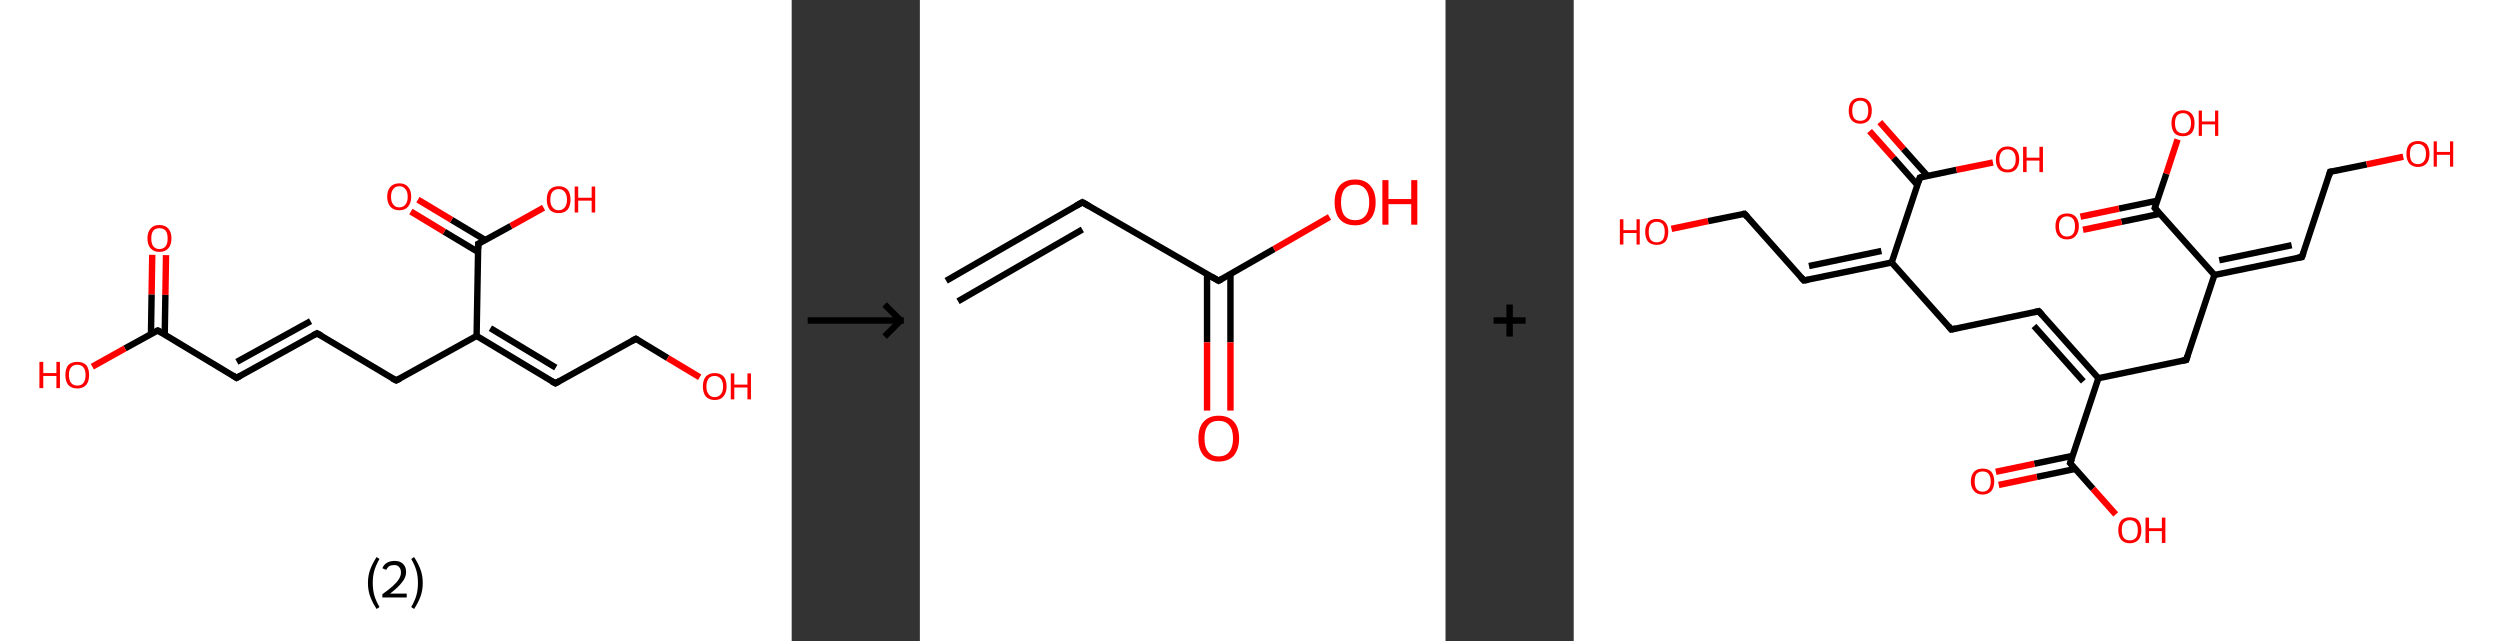 <?xml version='1.0' encoding='ASCII' standalone='yes'?>
<svg xmlns="http://www.w3.org/2000/svg" xmlns:xlink="http://www.w3.org/1999/xlink" version="1.1" width="780.0px" viewBox="0 0 780.0 200.0" height="200.0px">
  <rect x="0" y="0" width="780.0" height="200.0" fill="#333333" stroke="none"/>
  <g>
    <g transform="translate(0, 0) scale(1 1) "><!-- END OF HEADER -->
<rect style="opacity:1.0;fill:#FFFFFF;stroke:none" width="247.0" height="200.0" x="0.0" y="0.0"> </rect>
<path class="bond-0 atom-0 atom-1" d="M 51.8,79.6 L 51.6,92.0" style="fill:none;fill-rule:evenodd;stroke:#FF0000;stroke-width:2.0px;stroke-linecap:butt;stroke-linejoin:miter;stroke-opacity:1"/>
<path class="bond-0 atom-0 atom-1" d="M 51.6,92.0 L 51.4,104.3" style="fill:none;fill-rule:evenodd;stroke:#000000;stroke-width:2.0px;stroke-linecap:butt;stroke-linejoin:miter;stroke-opacity:1"/>
<path class="bond-0 atom-0 atom-1" d="M 47.5,79.5 L 47.3,91.9" style="fill:none;fill-rule:evenodd;stroke:#FF0000;stroke-width:2.0px;stroke-linecap:butt;stroke-linejoin:miter;stroke-opacity:1"/>
<path class="bond-0 atom-0 atom-1" d="M 47.3,91.9 L 47.1,104.3" style="fill:none;fill-rule:evenodd;stroke:#000000;stroke-width:2.0px;stroke-linecap:butt;stroke-linejoin:miter;stroke-opacity:1"/>
<path class="bond-1 atom-1 atom-2" d="M 49.2,103.1 L 39.0,108.7" style="fill:none;fill-rule:evenodd;stroke:#000000;stroke-width:2.0px;stroke-linecap:butt;stroke-linejoin:miter;stroke-opacity:1"/>
<path class="bond-1 atom-1 atom-2" d="M 39.0,108.7 L 28.8,114.4" style="fill:none;fill-rule:evenodd;stroke:#FF0000;stroke-width:2.0px;stroke-linecap:butt;stroke-linejoin:miter;stroke-opacity:1"/>
<path class="bond-2 atom-1 atom-3" d="M 49.2,103.1 L 73.8,117.9" style="fill:none;fill-rule:evenodd;stroke:#000000;stroke-width:2.0px;stroke-linecap:butt;stroke-linejoin:miter;stroke-opacity:1"/>
<path class="bond-3 atom-3 atom-4" d="M 73.8,117.9 L 98.9,104.0" style="fill:none;fill-rule:evenodd;stroke:#000000;stroke-width:2.0px;stroke-linecap:butt;stroke-linejoin:miter;stroke-opacity:1"/>
<path class="bond-3 atom-3 atom-4" d="M 73.9,112.9 L 96.9,100.2" style="fill:none;fill-rule:evenodd;stroke:#000000;stroke-width:2.0px;stroke-linecap:butt;stroke-linejoin:miter;stroke-opacity:1"/>
<path class="bond-4 atom-4 atom-5" d="M 98.9,104.0 L 123.6,118.7" style="fill:none;fill-rule:evenodd;stroke:#000000;stroke-width:2.0px;stroke-linecap:butt;stroke-linejoin:miter;stroke-opacity:1"/>
<path class="bond-5 atom-5 atom-6" d="M 123.6,118.7 L 148.7,104.8" style="fill:none;fill-rule:evenodd;stroke:#000000;stroke-width:2.0px;stroke-linecap:butt;stroke-linejoin:miter;stroke-opacity:1"/>
<path class="bond-6 atom-6 atom-7" d="M 148.7,104.8 L 173.3,119.6" style="fill:none;fill-rule:evenodd;stroke:#000000;stroke-width:2.0px;stroke-linecap:butt;stroke-linejoin:miter;stroke-opacity:1"/>
<path class="bond-6 atom-6 atom-7" d="M 153.0,102.4 L 173.4,114.7" style="fill:none;fill-rule:evenodd;stroke:#000000;stroke-width:2.0px;stroke-linecap:butt;stroke-linejoin:miter;stroke-opacity:1"/>
<path class="bond-7 atom-7 atom-8" d="M 173.3,119.6 L 198.4,105.7" style="fill:none;fill-rule:evenodd;stroke:#000000;stroke-width:2.0px;stroke-linecap:butt;stroke-linejoin:miter;stroke-opacity:1"/>
<path class="bond-8 atom-8 atom-9" d="M 198.4,105.7 L 208.3,111.7" style="fill:none;fill-rule:evenodd;stroke:#000000;stroke-width:2.0px;stroke-linecap:butt;stroke-linejoin:miter;stroke-opacity:1"/>
<path class="bond-8 atom-8 atom-9" d="M 208.3,111.7 L 218.3,117.7" style="fill:none;fill-rule:evenodd;stroke:#FF0000;stroke-width:2.0px;stroke-linecap:butt;stroke-linejoin:miter;stroke-opacity:1"/>
<path class="bond-9 atom-6 atom-10" d="M 148.7,104.8 L 149.2,76.1" style="fill:none;fill-rule:evenodd;stroke:#000000;stroke-width:2.0px;stroke-linecap:butt;stroke-linejoin:miter;stroke-opacity:1"/>
<path class="bond-10 atom-10 atom-11" d="M 151.4,74.9 L 140.9,68.6" style="fill:none;fill-rule:evenodd;stroke:#000000;stroke-width:2.0px;stroke-linecap:butt;stroke-linejoin:miter;stroke-opacity:1"/>
<path class="bond-10 atom-10 atom-11" d="M 140.9,68.6 L 130.4,62.3" style="fill:none;fill-rule:evenodd;stroke:#FF0000;stroke-width:2.0px;stroke-linecap:butt;stroke-linejoin:miter;stroke-opacity:1"/>
<path class="bond-10 atom-10 atom-11" d="M 149.1,78.6 L 138.6,72.3" style="fill:none;fill-rule:evenodd;stroke:#000000;stroke-width:2.0px;stroke-linecap:butt;stroke-linejoin:miter;stroke-opacity:1"/>
<path class="bond-10 atom-10 atom-11" d="M 138.6,72.3 L 128.2,66.0" style="fill:none;fill-rule:evenodd;stroke:#FF0000;stroke-width:2.0px;stroke-linecap:butt;stroke-linejoin:miter;stroke-opacity:1"/>
<path class="bond-11 atom-10 atom-12" d="M 149.2,76.1 L 159.4,70.5" style="fill:none;fill-rule:evenodd;stroke:#000000;stroke-width:2.0px;stroke-linecap:butt;stroke-linejoin:miter;stroke-opacity:1"/>
<path class="bond-11 atom-10 atom-12" d="M 159.4,70.5 L 169.6,64.8" style="fill:none;fill-rule:evenodd;stroke:#FF0000;stroke-width:2.0px;stroke-linecap:butt;stroke-linejoin:miter;stroke-opacity:1"/>
<path d="M 48.7,103.3 L 49.2,103.1 L 50.5,103.8" style="fill:none;stroke:#000000;stroke-width:2.0px;stroke-linecap:butt;stroke-linejoin:miter;stroke-opacity:1;"/>
<path d="M 72.6,117.1 L 73.8,117.9 L 75.1,117.2" style="fill:none;stroke:#000000;stroke-width:2.0px;stroke-linecap:butt;stroke-linejoin:miter;stroke-opacity:1;"/>
<path d="M 97.7,104.6 L 98.9,104.0 L 100.2,104.7" style="fill:none;stroke:#000000;stroke-width:2.0px;stroke-linecap:butt;stroke-linejoin:miter;stroke-opacity:1;"/>
<path d="M 122.3,118.0 L 123.6,118.7 L 124.8,118.1" style="fill:none;stroke:#000000;stroke-width:2.0px;stroke-linecap:butt;stroke-linejoin:miter;stroke-opacity:1;"/>
<path d="M 172.0,118.9 L 173.3,119.6 L 174.5,118.9" style="fill:none;stroke:#000000;stroke-width:2.0px;stroke-linecap:butt;stroke-linejoin:miter;stroke-opacity:1;"/>
<path d="M 197.1,106.4 L 198.4,105.7 L 198.9,106.0" style="fill:none;stroke:#000000;stroke-width:2.0px;stroke-linecap:butt;stroke-linejoin:miter;stroke-opacity:1;"/>
<path d="M 149.2,77.6 L 149.2,76.1 L 149.7,75.9" style="fill:none;stroke:#000000;stroke-width:2.0px;stroke-linecap:butt;stroke-linejoin:miter;stroke-opacity:1;"/>
<path class="atom-0" d="M 46.0 74.4 Q 46.0 72.4, 47.0 71.3 Q 47.9 70.2, 49.7 70.2 Q 51.5 70.2, 52.5 71.3 Q 53.5 72.4, 53.5 74.4 Q 53.5 76.4, 52.5 77.5 Q 51.5 78.6, 49.7 78.6 Q 48.0 78.6, 47.0 77.5 Q 46.0 76.4, 46.0 74.4 M 49.7 77.7 Q 51.0 77.7, 51.7 76.8 Q 52.3 76.0, 52.3 74.4 Q 52.3 72.8, 51.7 72.0 Q 51.0 71.2, 49.7 71.2 Q 48.5 71.2, 47.8 72.0 Q 47.2 72.8, 47.2 74.4 Q 47.2 76.0, 47.8 76.8 Q 48.5 77.7, 49.7 77.7 " fill="#FF0000"/>
<path class="atom-2" d="M 12.3 112.9 L 13.5 112.9 L 13.5 116.4 L 17.6 116.4 L 17.6 112.9 L 18.7 112.9 L 18.7 121.1 L 17.6 121.1 L 17.6 117.3 L 13.5 117.3 L 13.5 121.1 L 12.3 121.1 L 12.3 112.9 " fill="#FF0000"/>
<path class="atom-2" d="M 20.4 117.0 Q 20.4 115.0, 21.3 113.9 Q 22.3 112.9, 24.1 112.9 Q 25.9 112.9, 26.9 113.9 Q 27.8 115.0, 27.8 117.0 Q 27.8 119.0, 26.9 120.1 Q 25.9 121.2, 24.1 121.2 Q 22.3 121.2, 21.3 120.1 Q 20.4 119.0, 20.4 117.0 M 24.1 120.3 Q 25.4 120.3, 26.0 119.5 Q 26.7 118.6, 26.7 117.0 Q 26.7 115.4, 26.0 114.6 Q 25.4 113.8, 24.1 113.8 Q 22.9 113.8, 22.2 114.6 Q 21.5 115.4, 21.5 117.0 Q 21.5 118.6, 22.2 119.5 Q 22.9 120.3, 24.1 120.3 " fill="#FF0000"/>
<path class="atom-9" d="M 219.3 120.6 Q 219.3 118.6, 220.2 117.5 Q 221.2 116.4, 223.0 116.4 Q 224.8 116.4, 225.8 117.5 Q 226.7 118.6, 226.7 120.6 Q 226.7 122.5, 225.7 123.7 Q 224.8 124.8, 223.0 124.8 Q 221.2 124.8, 220.2 123.7 Q 219.3 122.5, 219.3 120.6 M 223.0 123.9 Q 224.2 123.9, 224.9 123.0 Q 225.6 122.2, 225.6 120.6 Q 225.6 119.0, 224.9 118.2 Q 224.2 117.3, 223.0 117.3 Q 221.7 117.3, 221.1 118.1 Q 220.4 119.0, 220.4 120.6 Q 220.4 122.2, 221.1 123.0 Q 221.7 123.9, 223.0 123.9 " fill="#FF0000"/>
<path class="atom-9" d="M 228.0 116.5 L 229.1 116.5 L 229.1 120.0 L 233.2 120.0 L 233.2 116.5 L 234.3 116.5 L 234.3 124.6 L 233.2 124.6 L 233.2 120.9 L 229.1 120.9 L 229.1 124.6 L 228.0 124.6 L 228.0 116.5 " fill="#FF0000"/>
<path class="atom-11" d="M 120.8 61.4 Q 120.8 59.4, 121.8 58.3 Q 122.8 57.2, 124.6 57.2 Q 126.4 57.2, 127.3 58.3 Q 128.3 59.4, 128.3 61.4 Q 128.3 63.3, 127.3 64.5 Q 126.4 65.6, 124.6 65.6 Q 122.8 65.6, 121.8 64.5 Q 120.8 63.3, 120.8 61.4 M 124.6 64.7 Q 125.8 64.7, 126.5 63.8 Q 127.2 63.0, 127.2 61.4 Q 127.2 59.8, 126.5 59.0 Q 125.8 58.1, 124.6 58.1 Q 123.3 58.1, 122.7 59.0 Q 122.0 59.8, 122.0 61.4 Q 122.0 63.0, 122.7 63.8 Q 123.3 64.7, 124.6 64.7 " fill="#FF0000"/>
<path class="atom-12" d="M 170.6 62.3 Q 170.6 60.3, 171.5 59.2 Q 172.5 58.1, 174.3 58.1 Q 176.1 58.1, 177.1 59.2 Q 178.0 60.3, 178.0 62.3 Q 178.0 64.2, 177.1 65.4 Q 176.1 66.5, 174.3 66.5 Q 172.5 66.5, 171.5 65.4 Q 170.6 64.2, 170.6 62.3 M 174.3 65.6 Q 175.5 65.6, 176.2 64.7 Q 176.9 63.9, 176.9 62.3 Q 176.9 60.7, 176.2 59.9 Q 175.5 59.0, 174.3 59.0 Q 173.1 59.0, 172.4 59.8 Q 171.7 60.6, 171.7 62.3 Q 171.7 63.9, 172.4 64.7 Q 173.1 65.6, 174.3 65.6 " fill="#FF0000"/>
<path class="atom-12" d="M 179.3 58.2 L 180.4 58.2 L 180.4 61.7 L 184.6 61.7 L 184.6 58.2 L 185.7 58.2 L 185.7 66.3 L 184.6 66.3 L 184.6 62.6 L 180.4 62.6 L 180.4 66.3 L 179.3 66.3 L 179.3 58.2 " fill="#FF0000"/>
<path class="legend" d="M 114.8 181.9 Q 114.8 179.6, 115.5 177.7 Q 116.2 175.8, 117.5 173.8 L 118.4 174.4 Q 117.3 176.3, 116.8 178.0 Q 116.3 179.7, 116.3 181.9 Q 116.3 184.0, 116.8 185.8 Q 117.3 187.5, 118.4 189.4 L 117.5 190.0 Q 116.2 188.0, 115.5 186.1 Q 114.8 184.2, 114.8 181.9 " fill="#000000"/>
<path class="legend" d="M 119.3 177.3 Q 119.7 176.2, 120.7 175.6 Q 121.7 175.0, 123.1 175.0 Q 124.8 175.0, 125.7 175.9 Q 126.7 176.8, 126.7 178.5 Q 126.7 180.2, 125.4 181.7 Q 124.2 183.3, 121.7 185.2 L 126.9 185.2 L 126.9 186.4 L 119.3 186.4 L 119.3 185.4 Q 121.4 183.9, 122.6 182.8 Q 123.9 181.6, 124.5 180.6 Q 125.1 179.6, 125.1 178.6 Q 125.1 177.5, 124.5 176.9 Q 124.0 176.3, 123.1 176.3 Q 122.1 176.3, 121.5 176.6 Q 120.9 177.0, 120.5 177.8 L 119.3 177.3 " fill="#000000"/>
<path class="legend" d="M 131.9 181.9 Q 131.9 184.2, 131.2 186.1 Q 130.5 188.0, 129.2 190.0 L 128.3 189.4 Q 129.4 187.5, 129.9 185.8 Q 130.4 184.0, 130.4 181.9 Q 130.4 179.7, 129.9 178.0 Q 129.4 176.3, 128.3 174.4 L 129.2 173.8 Q 130.5 175.8, 131.2 177.7 Q 131.9 179.6, 131.9 181.9 " fill="#000000"/>
</g>
    <g transform="translate(247.0, 0) scale(1 1) "><line x1="5" y1="100" x2="35" y2="100" style="stroke:rgb(0,0,0);stroke-width:2"/>
  <line x1="34" y1="100" x2="29" y2="95" style="stroke:rgb(0,0,0);stroke-width:2"/>
  <line x1="34" y1="100" x2="29" y2="105" style="stroke:rgb(0,0,0);stroke-width:2"/>
</g>
    <g transform="translate(287.0, 0) scale(1 1) "><!-- END OF HEADER -->
<rect style="opacity:1.0;fill:#FFFFFF;stroke:none" width="164.0" height="200.0" x="0.0" y="0.0"> </rect>
<path class="bond-0 atom-0 atom-1" d="M 8.2,87.6 L 50.7,63.1" style="fill:none;fill-rule:evenodd;stroke:#000000;stroke-width:2.0px;stroke-linecap:butt;stroke-linejoin:miter;stroke-opacity:1"/>
<path class="bond-0 atom-0 atom-1" d="M 11.9,94.0 L 50.7,71.6" style="fill:none;fill-rule:evenodd;stroke:#000000;stroke-width:2.0px;stroke-linecap:butt;stroke-linejoin:miter;stroke-opacity:1"/>
<path class="bond-1 atom-1 atom-2" d="M 50.7,63.1 L 93.2,87.6" style="fill:none;fill-rule:evenodd;stroke:#000000;stroke-width:2.0px;stroke-linecap:butt;stroke-linejoin:miter;stroke-opacity:1"/>
<path class="bond-2 atom-2 atom-3" d="M 89.6,85.5 L 89.6,106.8" style="fill:none;fill-rule:evenodd;stroke:#000000;stroke-width:2.0px;stroke-linecap:butt;stroke-linejoin:miter;stroke-opacity:1"/>
<path class="bond-2 atom-2 atom-3" d="M 89.6,106.8 L 89.6,128.1" style="fill:none;fill-rule:evenodd;stroke:#FF0000;stroke-width:2.0px;stroke-linecap:butt;stroke-linejoin:miter;stroke-opacity:1"/>
<path class="bond-2 atom-2 atom-3" d="M 96.9,85.5 L 96.9,106.8" style="fill:none;fill-rule:evenodd;stroke:#000000;stroke-width:2.0px;stroke-linecap:butt;stroke-linejoin:miter;stroke-opacity:1"/>
<path class="bond-2 atom-2 atom-3" d="M 96.9,106.8 L 96.9,128.1" style="fill:none;fill-rule:evenodd;stroke:#FF0000;stroke-width:2.0px;stroke-linecap:butt;stroke-linejoin:miter;stroke-opacity:1"/>
<path class="bond-3 atom-2 atom-4" d="M 93.2,87.6 L 110.5,77.7" style="fill:none;fill-rule:evenodd;stroke:#000000;stroke-width:2.0px;stroke-linecap:butt;stroke-linejoin:miter;stroke-opacity:1"/>
<path class="bond-3 atom-2 atom-4" d="M 110.5,77.7 L 127.8,67.7" style="fill:none;fill-rule:evenodd;stroke:#FF0000;stroke-width:2.0px;stroke-linecap:butt;stroke-linejoin:miter;stroke-opacity:1"/>
<path d="M 48.6,64.3 L 50.7,63.1 L 52.8,64.3" style="fill:none;stroke:#000000;stroke-width:2.0px;stroke-linecap:butt;stroke-linejoin:miter;stroke-opacity:1;"/>
<path d="M 91.1,86.4 L 93.2,87.6 L 94.1,87.1" style="fill:none;stroke:#000000;stroke-width:2.0px;stroke-linecap:butt;stroke-linejoin:miter;stroke-opacity:1;"/>
<path class="atom-3" d="M 86.9 136.8 Q 86.9 133.4, 88.5 131.6 Q 90.2 129.7, 93.2 129.7 Q 96.3 129.7, 98.0 131.6 Q 99.6 133.4, 99.6 136.8 Q 99.6 140.1, 98.0 142.1 Q 96.3 144.0, 93.2 144.0 Q 90.2 144.0, 88.5 142.1 Q 86.9 140.2, 86.9 136.8 M 93.2 142.4 Q 95.4 142.4, 96.5 141.0 Q 97.7 139.5, 97.7 136.8 Q 97.7 134.0, 96.5 132.7 Q 95.4 131.3, 93.2 131.3 Q 91.1 131.3, 90.0 132.6 Q 88.8 134.0, 88.8 136.8 Q 88.8 139.6, 90.0 141.0 Q 91.1 142.4, 93.2 142.4 " fill="#FF0000"/>
<path class="atom-4" d="M 129.4 63.1 Q 129.4 59.8, 131.0 57.9 Q 132.7 56.0, 135.8 56.0 Q 138.9 56.0, 140.5 57.9 Q 142.2 59.8, 142.2 63.1 Q 142.2 66.5, 140.5 68.4 Q 138.8 70.3, 135.8 70.3 Q 132.7 70.3, 131.0 68.4 Q 129.4 66.5, 129.4 63.1 M 135.8 68.7 Q 137.9 68.7, 139.0 67.3 Q 140.2 65.9, 140.2 63.1 Q 140.2 60.4, 139.0 59.0 Q 137.9 57.6, 135.8 57.6 Q 133.7 57.6, 132.5 59.0 Q 131.4 60.4, 131.4 63.1 Q 131.4 65.9, 132.5 67.3 Q 133.7 68.7, 135.8 68.7 " fill="#FF0000"/>
<path class="atom-4" d="M 144.3 56.2 L 146.2 56.2 L 146.2 62.1 L 153.3 62.1 L 153.3 56.2 L 155.2 56.2 L 155.2 70.1 L 153.3 70.1 L 153.3 63.7 L 146.2 63.7 L 146.2 70.1 L 144.3 70.1 L 144.3 56.2 " fill="#FF0000"/>
</g>
    <g transform="translate(451.0, 0) scale(1 1) "><line x1="15" y1="100" x2="25" y2="100" style="stroke:rgb(0,0,0);stroke-width:2"/>
  <line x1="20" y1="95" x2="20" y2="105" style="stroke:rgb(0,0,0);stroke-width:2"/>
</g>
    <g transform="translate(491.0, 0) scale(1 1) "><!-- END OF HEADER -->
<rect style="opacity:1.0;fill:#FFFFFF;stroke:none" width="289.0" height="200.0" x="0.0" y="0.0"> </rect>
<path class="bond-0 atom-0 atom-1" d="M 95.5,38.1 L 102.9,46.5" style="fill:none;fill-rule:evenodd;stroke:#FF0000;stroke-width:2.0px;stroke-linecap:butt;stroke-linejoin:miter;stroke-opacity:1"/>
<path class="bond-0 atom-0 atom-1" d="M 102.9,46.5 L 110.4,54.9" style="fill:none;fill-rule:evenodd;stroke:#000000;stroke-width:2.0px;stroke-linecap:butt;stroke-linejoin:miter;stroke-opacity:1"/>
<path class="bond-0 atom-0 atom-1" d="M 92.3,40.9 L 99.8,49.3" style="fill:none;fill-rule:evenodd;stroke:#FF0000;stroke-width:2.0px;stroke-linecap:butt;stroke-linejoin:miter;stroke-opacity:1"/>
<path class="bond-0 atom-0 atom-1" d="M 99.8,49.3 L 107.2,57.7" style="fill:none;fill-rule:evenodd;stroke:#000000;stroke-width:2.0px;stroke-linecap:butt;stroke-linejoin:miter;stroke-opacity:1"/>
<path class="bond-1 atom-1 atom-2" d="M 108.0,55.4 L 119.4,53.0" style="fill:none;fill-rule:evenodd;stroke:#000000;stroke-width:2.0px;stroke-linecap:butt;stroke-linejoin:miter;stroke-opacity:1"/>
<path class="bond-1 atom-1 atom-2" d="M 119.4,53.0 L 130.8,50.7" style="fill:none;fill-rule:evenodd;stroke:#FF0000;stroke-width:2.0px;stroke-linecap:butt;stroke-linejoin:miter;stroke-opacity:1"/>
<path class="bond-2 atom-1 atom-3" d="M 108.0,55.4 L 99.2,81.9" style="fill:none;fill-rule:evenodd;stroke:#000000;stroke-width:2.0px;stroke-linecap:butt;stroke-linejoin:miter;stroke-opacity:1"/>
<path class="bond-3 atom-3 atom-4" d="M 99.2,81.9 L 71.8,87.5" style="fill:none;fill-rule:evenodd;stroke:#000000;stroke-width:2.0px;stroke-linecap:butt;stroke-linejoin:miter;stroke-opacity:1"/>
<path class="bond-3 atom-3 atom-4" d="M 96.0,78.3 L 73.4,83.0" style="fill:none;fill-rule:evenodd;stroke:#000000;stroke-width:2.0px;stroke-linecap:butt;stroke-linejoin:miter;stroke-opacity:1"/>
<path class="bond-4 atom-4 atom-5" d="M 71.8,87.5 L 53.3,66.7" style="fill:none;fill-rule:evenodd;stroke:#000000;stroke-width:2.0px;stroke-linecap:butt;stroke-linejoin:miter;stroke-opacity:1"/>
<path class="bond-5 atom-5 atom-6" d="M 53.3,66.7 L 41.9,69.0" style="fill:none;fill-rule:evenodd;stroke:#000000;stroke-width:2.0px;stroke-linecap:butt;stroke-linejoin:miter;stroke-opacity:1"/>
<path class="bond-5 atom-5 atom-6" d="M 41.9,69.0 L 30.5,71.4" style="fill:none;fill-rule:evenodd;stroke:#FF0000;stroke-width:2.0px;stroke-linecap:butt;stroke-linejoin:miter;stroke-opacity:1"/>
<path class="bond-6 atom-3 atom-7" d="M 99.2,81.9 L 117.8,102.8" style="fill:none;fill-rule:evenodd;stroke:#000000;stroke-width:2.0px;stroke-linecap:butt;stroke-linejoin:miter;stroke-opacity:1"/>
<path class="bond-7 atom-7 atom-8" d="M 117.8,102.8 L 145.1,97.1" style="fill:none;fill-rule:evenodd;stroke:#000000;stroke-width:2.0px;stroke-linecap:butt;stroke-linejoin:miter;stroke-opacity:1"/>
<path class="bond-8 atom-8 atom-9" d="M 145.1,97.1 L 163.7,118.0" style="fill:none;fill-rule:evenodd;stroke:#000000;stroke-width:2.0px;stroke-linecap:butt;stroke-linejoin:miter;stroke-opacity:1"/>
<path class="bond-8 atom-8 atom-9" d="M 143.6,101.7 L 159.0,119.0" style="fill:none;fill-rule:evenodd;stroke:#000000;stroke-width:2.0px;stroke-linecap:butt;stroke-linejoin:miter;stroke-opacity:1"/>
<path class="bond-9 atom-9 atom-10" d="M 163.7,118.0 L 191.1,112.3" style="fill:none;fill-rule:evenodd;stroke:#000000;stroke-width:2.0px;stroke-linecap:butt;stroke-linejoin:miter;stroke-opacity:1"/>
<path class="bond-10 atom-10 atom-11" d="M 191.1,112.3 L 199.9,85.8" style="fill:none;fill-rule:evenodd;stroke:#000000;stroke-width:2.0px;stroke-linecap:butt;stroke-linejoin:miter;stroke-opacity:1"/>
<path class="bond-11 atom-11 atom-12" d="M 199.9,85.8 L 227.2,80.2" style="fill:none;fill-rule:evenodd;stroke:#000000;stroke-width:2.0px;stroke-linecap:butt;stroke-linejoin:miter;stroke-opacity:1"/>
<path class="bond-11 atom-11 atom-12" d="M 201.4,81.2 L 224.0,76.5" style="fill:none;fill-rule:evenodd;stroke:#000000;stroke-width:2.0px;stroke-linecap:butt;stroke-linejoin:miter;stroke-opacity:1"/>
<path class="bond-12 atom-12 atom-13" d="M 227.2,80.2 L 236.0,53.6" style="fill:none;fill-rule:evenodd;stroke:#000000;stroke-width:2.0px;stroke-linecap:butt;stroke-linejoin:miter;stroke-opacity:1"/>
<path class="bond-13 atom-13 atom-14" d="M 236.0,53.6 L 247.4,51.3" style="fill:none;fill-rule:evenodd;stroke:#000000;stroke-width:2.0px;stroke-linecap:butt;stroke-linejoin:miter;stroke-opacity:1"/>
<path class="bond-13 atom-13 atom-14" d="M 247.4,51.3 L 258.8,48.9" style="fill:none;fill-rule:evenodd;stroke:#FF0000;stroke-width:2.0px;stroke-linecap:butt;stroke-linejoin:miter;stroke-opacity:1"/>
<path class="bond-14 atom-11 atom-15" d="M 199.9,85.8 L 181.3,64.9" style="fill:none;fill-rule:evenodd;stroke:#000000;stroke-width:2.0px;stroke-linecap:butt;stroke-linejoin:miter;stroke-opacity:1"/>
<path class="bond-15 atom-15 atom-16" d="M 182.1,62.6 L 170.1,65.1" style="fill:none;fill-rule:evenodd;stroke:#000000;stroke-width:2.0px;stroke-linecap:butt;stroke-linejoin:miter;stroke-opacity:1"/>
<path class="bond-15 atom-15 atom-16" d="M 170.1,65.1 L 158.1,67.6" style="fill:none;fill-rule:evenodd;stroke:#FF0000;stroke-width:2.0px;stroke-linecap:butt;stroke-linejoin:miter;stroke-opacity:1"/>
<path class="bond-15 atom-15 atom-16" d="M 182.9,66.7 L 170.9,69.2" style="fill:none;fill-rule:evenodd;stroke:#000000;stroke-width:2.0px;stroke-linecap:butt;stroke-linejoin:miter;stroke-opacity:1"/>
<path class="bond-15 atom-15 atom-16" d="M 170.9,69.2 L 158.9,71.7" style="fill:none;fill-rule:evenodd;stroke:#FF0000;stroke-width:2.0px;stroke-linecap:butt;stroke-linejoin:miter;stroke-opacity:1"/>
<path class="bond-16 atom-15 atom-17" d="M 181.3,64.9 L 184.9,54.2" style="fill:none;fill-rule:evenodd;stroke:#000000;stroke-width:2.0px;stroke-linecap:butt;stroke-linejoin:miter;stroke-opacity:1"/>
<path class="bond-16 atom-15 atom-17" d="M 184.9,54.2 L 188.4,43.5" style="fill:none;fill-rule:evenodd;stroke:#FF0000;stroke-width:2.0px;stroke-linecap:butt;stroke-linejoin:miter;stroke-opacity:1"/>
<path class="bond-17 atom-9 atom-18" d="M 163.7,118.0 L 154.9,144.5" style="fill:none;fill-rule:evenodd;stroke:#000000;stroke-width:2.0px;stroke-linecap:butt;stroke-linejoin:miter;stroke-opacity:1"/>
<path class="bond-18 atom-18 atom-19" d="M 155.7,142.2 L 143.7,144.7" style="fill:none;fill-rule:evenodd;stroke:#000000;stroke-width:2.0px;stroke-linecap:butt;stroke-linejoin:miter;stroke-opacity:1"/>
<path class="bond-18 atom-18 atom-19" d="M 143.7,144.7 L 131.7,147.2" style="fill:none;fill-rule:evenodd;stroke:#FF0000;stroke-width:2.0px;stroke-linecap:butt;stroke-linejoin:miter;stroke-opacity:1"/>
<path class="bond-18 atom-18 atom-19" d="M 156.5,146.3 L 144.5,148.8" style="fill:none;fill-rule:evenodd;stroke:#000000;stroke-width:2.0px;stroke-linecap:butt;stroke-linejoin:miter;stroke-opacity:1"/>
<path class="bond-18 atom-18 atom-19" d="M 144.5,148.8 L 132.6,151.3" style="fill:none;fill-rule:evenodd;stroke:#FF0000;stroke-width:2.0px;stroke-linecap:butt;stroke-linejoin:miter;stroke-opacity:1"/>
<path class="bond-19 atom-18 atom-20" d="M 154.9,144.5 L 162.0,152.5" style="fill:none;fill-rule:evenodd;stroke:#000000;stroke-width:2.0px;stroke-linecap:butt;stroke-linejoin:miter;stroke-opacity:1"/>
<path class="bond-19 atom-18 atom-20" d="M 162.0,152.5 L 169.1,160.5" style="fill:none;fill-rule:evenodd;stroke:#FF0000;stroke-width:2.0px;stroke-linecap:butt;stroke-linejoin:miter;stroke-opacity:1"/>
<path d="M 108.6,55.2 L 108.0,55.4 L 107.6,56.7" style="fill:none;stroke:#000000;stroke-width:2.0px;stroke-linecap:butt;stroke-linejoin:miter;stroke-opacity:1;"/>
<path d="M 73.2,87.3 L 71.8,87.5 L 70.9,86.5" style="fill:none;stroke:#000000;stroke-width:2.0px;stroke-linecap:butt;stroke-linejoin:miter;stroke-opacity:1;"/>
<path d="M 54.2,67.7 L 53.3,66.7 L 52.7,66.8" style="fill:none;stroke:#000000;stroke-width:2.0px;stroke-linecap:butt;stroke-linejoin:miter;stroke-opacity:1;"/>
<path d="M 116.9,101.7 L 117.8,102.8 L 119.2,102.5" style="fill:none;stroke:#000000;stroke-width:2.0px;stroke-linecap:butt;stroke-linejoin:miter;stroke-opacity:1;"/>
<path d="M 143.8,97.4 L 145.1,97.1 L 146.1,98.2" style="fill:none;stroke:#000000;stroke-width:2.0px;stroke-linecap:butt;stroke-linejoin:miter;stroke-opacity:1;"/>
<path d="M 189.7,112.6 L 191.1,112.3 L 191.5,111.0" style="fill:none;stroke:#000000;stroke-width:2.0px;stroke-linecap:butt;stroke-linejoin:miter;stroke-opacity:1;"/>
<path d="M 225.9,80.4 L 227.2,80.2 L 227.7,78.8" style="fill:none;stroke:#000000;stroke-width:2.0px;stroke-linecap:butt;stroke-linejoin:miter;stroke-opacity:1;"/>
<path d="M 235.6,55.0 L 236.0,53.6 L 236.6,53.5" style="fill:none;stroke:#000000;stroke-width:2.0px;stroke-linecap:butt;stroke-linejoin:miter;stroke-opacity:1;"/>
<path d="M 182.2,66.0 L 181.3,64.9 L 181.5,64.4" style="fill:none;stroke:#000000;stroke-width:2.0px;stroke-linecap:butt;stroke-linejoin:miter;stroke-opacity:1;"/>
<path d="M 155.4,143.2 L 154.9,144.5 L 155.3,144.9" style="fill:none;stroke:#000000;stroke-width:2.0px;stroke-linecap:butt;stroke-linejoin:miter;stroke-opacity:1;"/>
<path class="atom-0" d="M 85.8 34.5 Q 85.8 32.6, 86.7 31.6 Q 87.7 30.5, 89.4 30.5 Q 91.2 30.5, 92.1 31.6 Q 93.0 32.6, 93.0 34.5 Q 93.0 36.4, 92.1 37.5 Q 91.1 38.6, 89.4 38.6 Q 87.7 38.6, 86.7 37.5 Q 85.8 36.5, 85.8 34.5 M 89.4 37.7 Q 90.6 37.7, 91.3 36.9 Q 91.9 36.1, 91.9 34.5 Q 91.9 33.0, 91.3 32.2 Q 90.6 31.4, 89.4 31.4 Q 88.2 31.4, 87.5 32.2 Q 86.9 33.0, 86.9 34.5 Q 86.9 36.1, 87.5 36.9 Q 88.2 37.7, 89.4 37.7 " fill="#FF0000"/>
<path class="atom-2" d="M 131.7 49.7 Q 131.7 47.8, 132.7 46.8 Q 133.6 45.7, 135.4 45.7 Q 137.1 45.7, 138.1 46.8 Q 139.0 47.8, 139.0 49.7 Q 139.0 51.7, 138.0 52.8 Q 137.1 53.8, 135.4 53.8 Q 133.6 53.8, 132.7 52.8 Q 131.7 51.7, 131.7 49.7 M 135.4 52.9 Q 136.6 52.9, 137.2 52.1 Q 137.9 51.3, 137.9 49.7 Q 137.9 48.2, 137.2 47.4 Q 136.6 46.6, 135.4 46.6 Q 134.1 46.6, 133.5 47.4 Q 132.8 48.2, 132.8 49.7 Q 132.8 51.3, 133.5 52.1 Q 134.1 52.9, 135.4 52.9 " fill="#FF0000"/>
<path class="atom-2" d="M 140.2 45.8 L 141.3 45.8 L 141.3 49.2 L 145.3 49.2 L 145.3 45.8 L 146.4 45.8 L 146.4 53.7 L 145.3 53.7 L 145.3 50.1 L 141.3 50.1 L 141.3 53.7 L 140.2 53.7 L 140.2 45.8 " fill="#FF0000"/>
<path class="atom-6" d="M 14.4 68.4 L 15.5 68.4 L 15.5 71.8 L 19.6 71.8 L 19.6 68.4 L 20.6 68.4 L 20.6 76.3 L 19.6 76.3 L 19.6 72.7 L 15.5 72.7 L 15.5 76.3 L 14.4 76.3 L 14.4 68.4 " fill="#FF0000"/>
<path class="atom-6" d="M 22.3 72.3 Q 22.3 70.4, 23.2 69.4 Q 24.1 68.3, 25.9 68.3 Q 27.7 68.3, 28.6 69.4 Q 29.5 70.4, 29.5 72.3 Q 29.5 74.3, 28.6 75.4 Q 27.6 76.4, 25.9 76.4 Q 24.2 76.4, 23.2 75.4 Q 22.3 74.3, 22.3 72.3 M 25.9 75.6 Q 27.1 75.6, 27.8 74.8 Q 28.4 73.9, 28.4 72.3 Q 28.4 70.8, 27.8 70.0 Q 27.1 69.2, 25.9 69.2 Q 24.7 69.2, 24.0 70.0 Q 23.4 70.8, 23.4 72.3 Q 23.4 73.9, 24.0 74.8 Q 24.7 75.6, 25.9 75.6 " fill="#FF0000"/>
<path class="atom-14" d="M 259.8 48.0 Q 259.8 46.1, 260.7 45.0 Q 261.6 44.0, 263.4 44.0 Q 265.1 44.0, 266.1 45.0 Q 267.0 46.1, 267.0 48.0 Q 267.0 49.9, 266.1 51.0 Q 265.1 52.1, 263.4 52.1 Q 261.7 52.1, 260.7 51.0 Q 259.8 49.9, 259.8 48.0 M 263.4 51.2 Q 264.6 51.2, 265.2 50.4 Q 265.9 49.6, 265.9 48.0 Q 265.9 46.4, 265.2 45.7 Q 264.6 44.9, 263.4 44.9 Q 262.2 44.9, 261.5 45.7 Q 260.9 46.4, 260.9 48.0 Q 260.9 49.6, 261.5 50.4 Q 262.2 51.2, 263.4 51.2 " fill="#FF0000"/>
<path class="atom-14" d="M 268.3 44.1 L 269.3 44.1 L 269.3 47.4 L 273.4 47.4 L 273.4 44.1 L 274.4 44.1 L 274.4 52.0 L 273.4 52.0 L 273.4 48.3 L 269.3 48.3 L 269.3 52.0 L 268.3 52.0 L 268.3 44.1 " fill="#FF0000"/>
<path class="atom-16" d="M 150.3 70.6 Q 150.3 68.7, 151.2 67.6 Q 152.2 66.6, 153.9 66.6 Q 155.7 66.6, 156.6 67.6 Q 157.6 68.7, 157.6 70.6 Q 157.6 72.5, 156.6 73.6 Q 155.7 74.7, 153.9 74.7 Q 152.2 74.7, 151.2 73.6 Q 150.3 72.5, 150.3 70.6 M 153.9 73.8 Q 155.1 73.8, 155.8 73.0 Q 156.4 72.2, 156.4 70.6 Q 156.4 69.1, 155.8 68.3 Q 155.1 67.5, 153.9 67.5 Q 152.7 67.5, 152.1 68.3 Q 151.4 69.0, 151.4 70.6 Q 151.4 72.2, 152.1 73.0 Q 152.7 73.8, 153.9 73.8 " fill="#FF0000"/>
<path class="atom-17" d="M 186.5 38.4 Q 186.5 36.5, 187.4 35.5 Q 188.3 34.4, 190.1 34.4 Q 191.8 34.4, 192.8 35.5 Q 193.7 36.5, 193.7 38.4 Q 193.7 40.4, 192.8 41.5 Q 191.8 42.5, 190.1 42.5 Q 188.3 42.5, 187.4 41.5 Q 186.5 40.4, 186.5 38.4 M 190.1 41.6 Q 191.3 41.6, 191.9 40.8 Q 192.6 40.0, 192.6 38.4 Q 192.6 36.9, 191.9 36.1 Q 191.3 35.3, 190.1 35.3 Q 188.9 35.3, 188.2 36.1 Q 187.6 36.9, 187.6 38.4 Q 187.6 40.0, 188.2 40.8 Q 188.9 41.6, 190.1 41.6 " fill="#FF0000"/>
<path class="atom-17" d="M 195.0 34.5 L 196.0 34.5 L 196.0 37.9 L 200.1 37.9 L 200.1 34.5 L 201.1 34.5 L 201.1 42.4 L 200.1 42.4 L 200.1 38.8 L 196.0 38.8 L 196.0 42.4 L 195.0 42.4 L 195.0 34.5 " fill="#FF0000"/>
<path class="atom-19" d="M 123.9 150.2 Q 123.9 148.3, 124.9 147.2 Q 125.8 146.2, 127.6 146.2 Q 129.3 146.2, 130.3 147.2 Q 131.2 148.3, 131.2 150.2 Q 131.2 152.1, 130.3 153.2 Q 129.3 154.3, 127.6 154.3 Q 125.8 154.3, 124.9 153.2 Q 123.9 152.1, 123.9 150.2 M 127.6 153.4 Q 128.8 153.4, 129.4 152.6 Q 130.1 151.8, 130.1 150.2 Q 130.1 148.6, 129.4 147.8 Q 128.8 147.1, 127.6 147.1 Q 126.4 147.1, 125.7 147.8 Q 125.1 148.6, 125.1 150.2 Q 125.1 151.8, 125.7 152.6 Q 126.4 153.4, 127.6 153.4 " fill="#FF0000"/>
<path class="atom-20" d="M 169.9 165.4 Q 169.9 163.5, 170.8 162.4 Q 171.8 161.4, 173.5 161.4 Q 175.3 161.4, 176.2 162.4 Q 177.1 163.5, 177.1 165.4 Q 177.1 167.3, 176.2 168.4 Q 175.2 169.5, 173.5 169.5 Q 171.8 169.5, 170.8 168.4 Q 169.9 167.3, 169.9 165.4 M 173.5 168.6 Q 174.7 168.6, 175.4 167.8 Q 176.0 167.0, 176.0 165.4 Q 176.0 163.9, 175.4 163.1 Q 174.7 162.3, 173.5 162.3 Q 172.3 162.3, 171.6 163.1 Q 171.0 163.8, 171.0 165.4 Q 171.0 167.0, 171.6 167.8 Q 172.3 168.6, 173.5 168.6 " fill="#FF0000"/>
<path class="atom-20" d="M 178.4 161.5 L 179.5 161.5 L 179.5 164.8 L 183.5 164.8 L 183.5 161.5 L 184.6 161.5 L 184.6 169.4 L 183.5 169.4 L 183.5 165.7 L 179.5 165.7 L 179.5 169.4 L 178.4 169.4 L 178.4 161.5 " fill="#FF0000"/>
</g>
  </g>
</svg>
